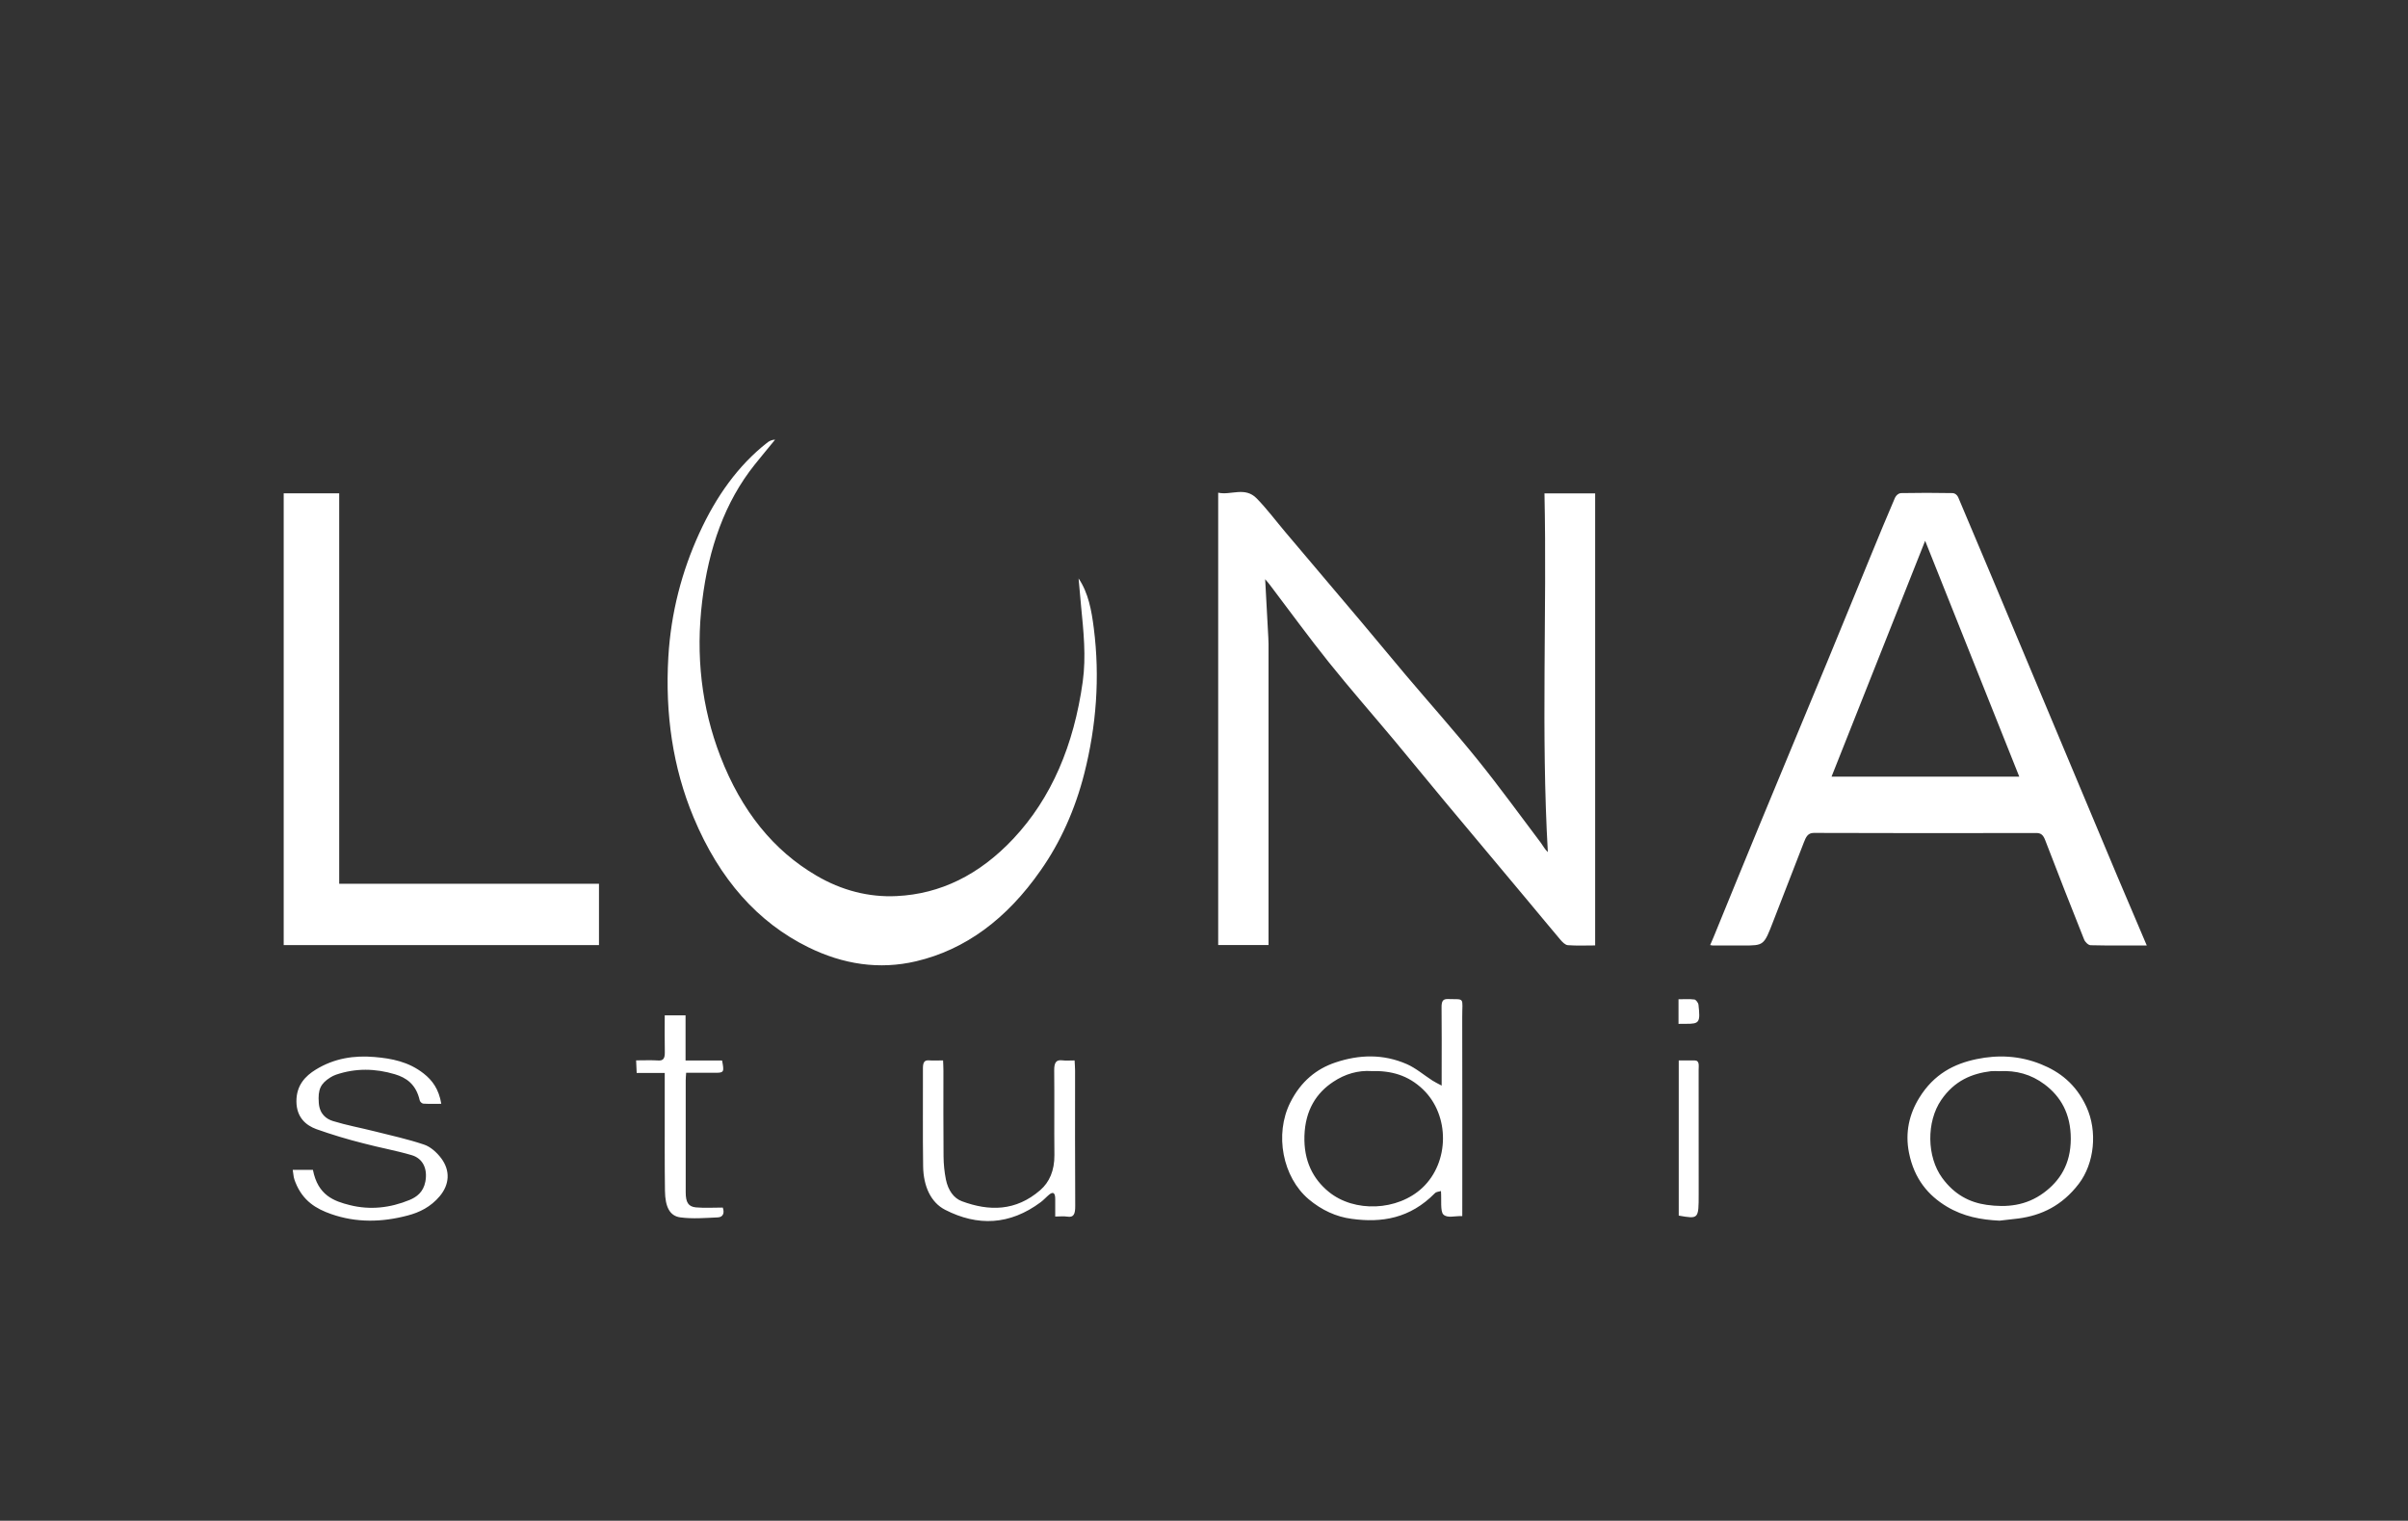 <svg width="559" height="353" viewBox="0 0 559 353" fill="none" xmlns="http://www.w3.org/2000/svg">
<rect x="0" y="0" width="559" height="353" fill="#333333" stroke="none"/>
<path d="M293.699 134.442C293.957 139.253 294.189 143.631 294.43 147.992C294.455 148.482 294.481 148.96 294.481 149.473V219.367H282.794V114.366C285.761 115.027 288.99 112.886 291.738 115.699C294.081 118.09 296.171 120.897 298.381 123.51L316.011 144.349C319.481 148.459 322.904 152.633 326.374 156.738C331.939 163.308 337.632 169.685 343.071 176.426C348.085 182.638 352.845 189.214 357.704 195.647C358.22 196.336 358.633 197.185 359.321 197.794C357.721 169.975 359.136 142.316 358.538 114.526H370.303V219.458C368.183 219.458 366.068 219.56 363.965 219.401C363.363 219.361 362.718 218.701 362.228 218.126C359.772 215.245 357.369 212.29 354.926 209.38L335.495 186.156C331.53 181.408 327.617 176.585 323.652 171.837C318.591 165.79 313.418 159.892 308.452 153.697C303.799 147.89 299.37 141.798 294.838 135.825C294.589 135.484 294.305 135.171 293.699 134.442V134.442ZM498.357 219.469C493.829 219.469 489.576 219.515 485.328 219.412C484.808 219.401 484.073 218.729 483.815 218.091C480.753 210.438 477.742 202.749 474.78 195.027C474.299 193.774 473.761 193.364 472.72 193.364C455.49 193.41 438.269 193.398 421.043 193.342C419.667 193.342 419.233 194.309 418.747 195.562L411.652 213.838C409.48 219.464 409.489 219.475 404.742 219.475H397.561C397.458 219.475 397.35 219.435 397.002 219.378C397.311 218.655 397.578 218.063 397.832 217.442C401.349 208.856 404.841 200.254 408.388 191.685C413.669 178.897 419.001 166.143 424.29 153.356C427.631 145.282 430.924 137.169 434.253 129.084C436.115 124.546 437.981 120.009 439.912 115.534C440.06 115.24 440.254 114.992 440.481 114.808C440.708 114.623 440.963 114.505 441.227 114.463C445.268 114.385 449.309 114.385 453.349 114.463C453.589 114.486 453.822 114.58 454.031 114.737C454.24 114.895 454.42 115.113 454.557 115.374C459.89 127.97 465.196 140.585 470.476 153.219L491.417 203.152C493.661 208.475 495.945 213.798 498.357 219.469V219.469ZM446.908 125.531L425.18 180.281H468.76L446.908 125.531V125.531ZM139.049 219.384H65.859V114.509H78.742V205.139H139.049V219.39V219.384ZM250.385 134.265C252.664 137.624 253.395 141.701 253.915 145.8C255.377 157.267 254.495 168.54 251.722 179.506C249.603 187.873 246.154 195.542 241.608 201.996C233.727 213.326 224.094 220.443 212.669 223.136C204.112 225.151 195.71 223.865 187.6 219.862C175.982 214.134 167.046 204.193 161.013 189.743C156.154 178.111 154.387 165.603 155.148 152.53C155.75 142.242 158.274 132.643 162.338 123.766C166.294 115.124 171.394 108.047 177.973 102.854C178.555 102.345 179.236 102.068 179.934 102.057C178.355 103.993 176.76 105.894 175.203 107.847C168.289 116.49 164.505 127.239 163.009 139.532C161.474 152.149 162.845 164.202 167.231 175.572C172.133 188.28 179.607 197.458 189.505 203.243C195.366 206.7 201.748 208.328 208.159 208.002C218.264 207.518 227.332 203.112 235.257 194.668C244.12 185.217 249.301 172.93 251.348 158.247C252.165 152.382 251.533 146.529 250.965 140.693C250.754 138.553 250.578 136.406 250.385 134.265V134.265ZM339.455 282.286C337.769 282.218 335.959 282.833 335.056 281.905C334.325 281.147 334.665 278.545 334.51 276.467C334.015 276.638 333.448 276.615 333.099 276.974C327.337 282.838 320.741 283.892 313.78 282.924C310.235 282.47 306.822 280.916 303.816 278.386C297.766 273.279 295.81 263.338 299.529 255.919C302.015 250.955 305.678 248.091 309.961 246.645C315.508 244.771 321.098 244.612 326.576 247.009C328.662 247.92 330.558 249.554 332.553 250.841C333.125 251.205 333.732 251.49 334.669 251.996V249.241C334.669 244.105 334.708 238.97 334.647 233.84C334.63 232.354 335 231.875 336.11 231.904C340.19 232.018 339.433 231.369 339.446 236.174C339.481 250.658 339.459 265.143 339.459 279.633L339.455 282.28V282.286ZM318.398 248.626C315.32 248.416 312.255 249.276 309.505 251.12C305.61 253.682 303.008 257.667 302.815 263.657C302.634 269.464 304.801 273.649 308.43 276.632C314.39 281.529 324.448 281.096 330.188 275.721C336.509 269.8 336.591 258.869 330.326 252.868C326.882 249.571 322.93 248.501 318.402 248.626H318.398ZM464.155 283.345C459.928 283.146 455.8 282.4 451.921 280.071C447.695 277.526 444.383 273.729 443.158 267.585C442.212 262.86 443.235 258.567 445.544 254.832C448.972 249.264 453.697 246.924 458.823 245.853C463.854 244.794 468.898 245.056 473.795 247.032C478.095 248.763 481.888 251.587 484.331 256.876C486.979 262.604 486.197 270.056 482.576 274.793C478.685 279.883 473.907 282.121 468.605 282.838C467.122 283.026 465.643 283.169 464.155 283.351V283.345ZM464.181 248.654C463.505 248.609 462.827 248.609 462.151 248.654C457.769 249.201 453.732 250.829 450.649 255.322C447.17 260.389 447.273 268.513 450.868 273.427C453.697 277.299 457.223 279.121 461.188 279.679C465.81 280.328 470.33 279.918 474.471 276.854C478.134 274.139 480.706 270.29 480.718 264.357C480.727 258.47 478.328 254.485 474.638 251.717C471.478 249.349 468.016 248.444 464.185 248.643L464.181 248.654V248.654ZM67.953 271.548H72.64C73.792 277.481 77.512 278.819 81.249 279.747C85.901 280.908 90.562 280.407 95.086 278.54C96.698 277.874 98.276 276.735 98.741 274.298C99.308 271.309 98.169 268.906 95.576 268.143C91.865 267.05 88.09 266.395 84.362 265.399C80.685 264.48 77.036 263.378 73.422 262.097C71.049 261.22 68.847 259.404 68.813 255.697C68.778 251.894 70.928 249.748 73.285 248.296C77.606 245.631 82.237 244.954 86.942 245.358C90.911 245.699 94.845 246.428 98.371 249.207C100.336 250.761 101.863 252.754 102.443 256.221C100.964 256.221 99.614 256.267 98.272 256.187C97.975 256.17 97.515 255.771 97.438 255.435C96.578 251.632 94.265 250.146 91.685 249.366C87.139 248 82.551 247.914 78.006 249.463C77.547 249.623 77.101 249.84 76.673 250.112C74.416 251.535 73.766 252.907 74.007 256.027C74.201 258.607 75.727 259.74 77.305 260.229C80.5 261.214 83.76 261.801 86.98 262.615C90.816 263.583 94.69 264.42 98.47 265.701C99.915 266.185 101.377 267.466 102.443 268.889C104.576 271.77 104.335 274.959 102.099 277.646C99.979 280.174 97.374 281.432 94.665 282.144C88.726 283.721 82.745 283.88 76.854 281.808C73.491 280.624 70.305 278.847 68.559 274.389C68.408 274.024 68.285 273.638 68.194 273.239C68.108 272.789 68.065 272.311 67.953 271.548V271.548ZM218.93 246.149C218.965 247.06 219.008 247.812 219.008 248.569C219.008 255.179 218.973 261.789 219.038 268.4C219.051 270.222 219.236 272.032 219.584 273.791C220.1 276.308 221.411 278.147 223.299 278.842C229.598 281.176 235.786 281.204 241.488 276.262C243.621 274.412 244.799 271.708 244.773 268.132C244.704 261.596 244.799 255.048 244.726 248.506C244.704 246.61 245.208 245.973 246.575 246.132C247.465 246.24 248.368 246.155 249.46 246.155C249.503 247.009 249.568 247.749 249.572 248.484C249.572 258.96 249.538 269.442 249.606 279.923C249.619 281.825 249.262 282.656 247.757 282.411C246.923 282.275 246.072 282.389 244.962 282.389V278.341C244.971 276.889 244.481 276.553 243.578 277.287C242.903 277.839 242.296 278.534 241.604 279.052C234.423 284.404 226.941 284.7 219.39 280.817C216.127 279.143 214.372 275.425 214.299 270.762C214.183 263.167 214.286 255.572 214.252 247.977C214.252 246.599 214.6 246.064 215.641 246.138C216.677 246.218 217.731 246.149 218.93 246.149V246.149ZM159.143 246.172H167.623C168.147 248.814 168.04 249.019 166.191 249.019H159.285C159.242 249.713 159.182 250.254 159.182 250.789C159.173 259.444 159.173 268.092 159.182 276.741C159.182 279.092 159.775 280.106 161.594 280.271C163.594 280.441 165.61 280.31 167.786 280.31C168.22 281.518 167.902 282.531 166.647 282.588C163.744 282.719 160.82 282.969 157.948 282.588C155.484 282.269 154.417 280.168 154.366 276.427C154.28 270.381 154.323 264.334 154.314 258.288V249.059H147.8L147.671 246.138C149.498 246.138 151.171 246.064 152.848 246.166C153.966 246.229 154.357 245.694 154.331 244.23C154.271 241.429 154.314 238.628 154.314 235.69H159.147V246.172H159.143ZM389.709 246.155H393.381C394.594 246.155 394.327 247.396 394.327 248.301C394.344 257.012 394.344 265.718 394.336 274.423V277.156C394.336 282.986 394.336 282.986 389.709 282.172V246.155ZM389.657 237.666V231.955C390.934 231.955 392.147 231.858 393.347 232.012C393.695 232.058 394.233 232.758 394.289 233.225C394.749 237.336 394.516 237.666 391.438 237.654L389.657 237.666Z" fill="white"/>
</svg>
